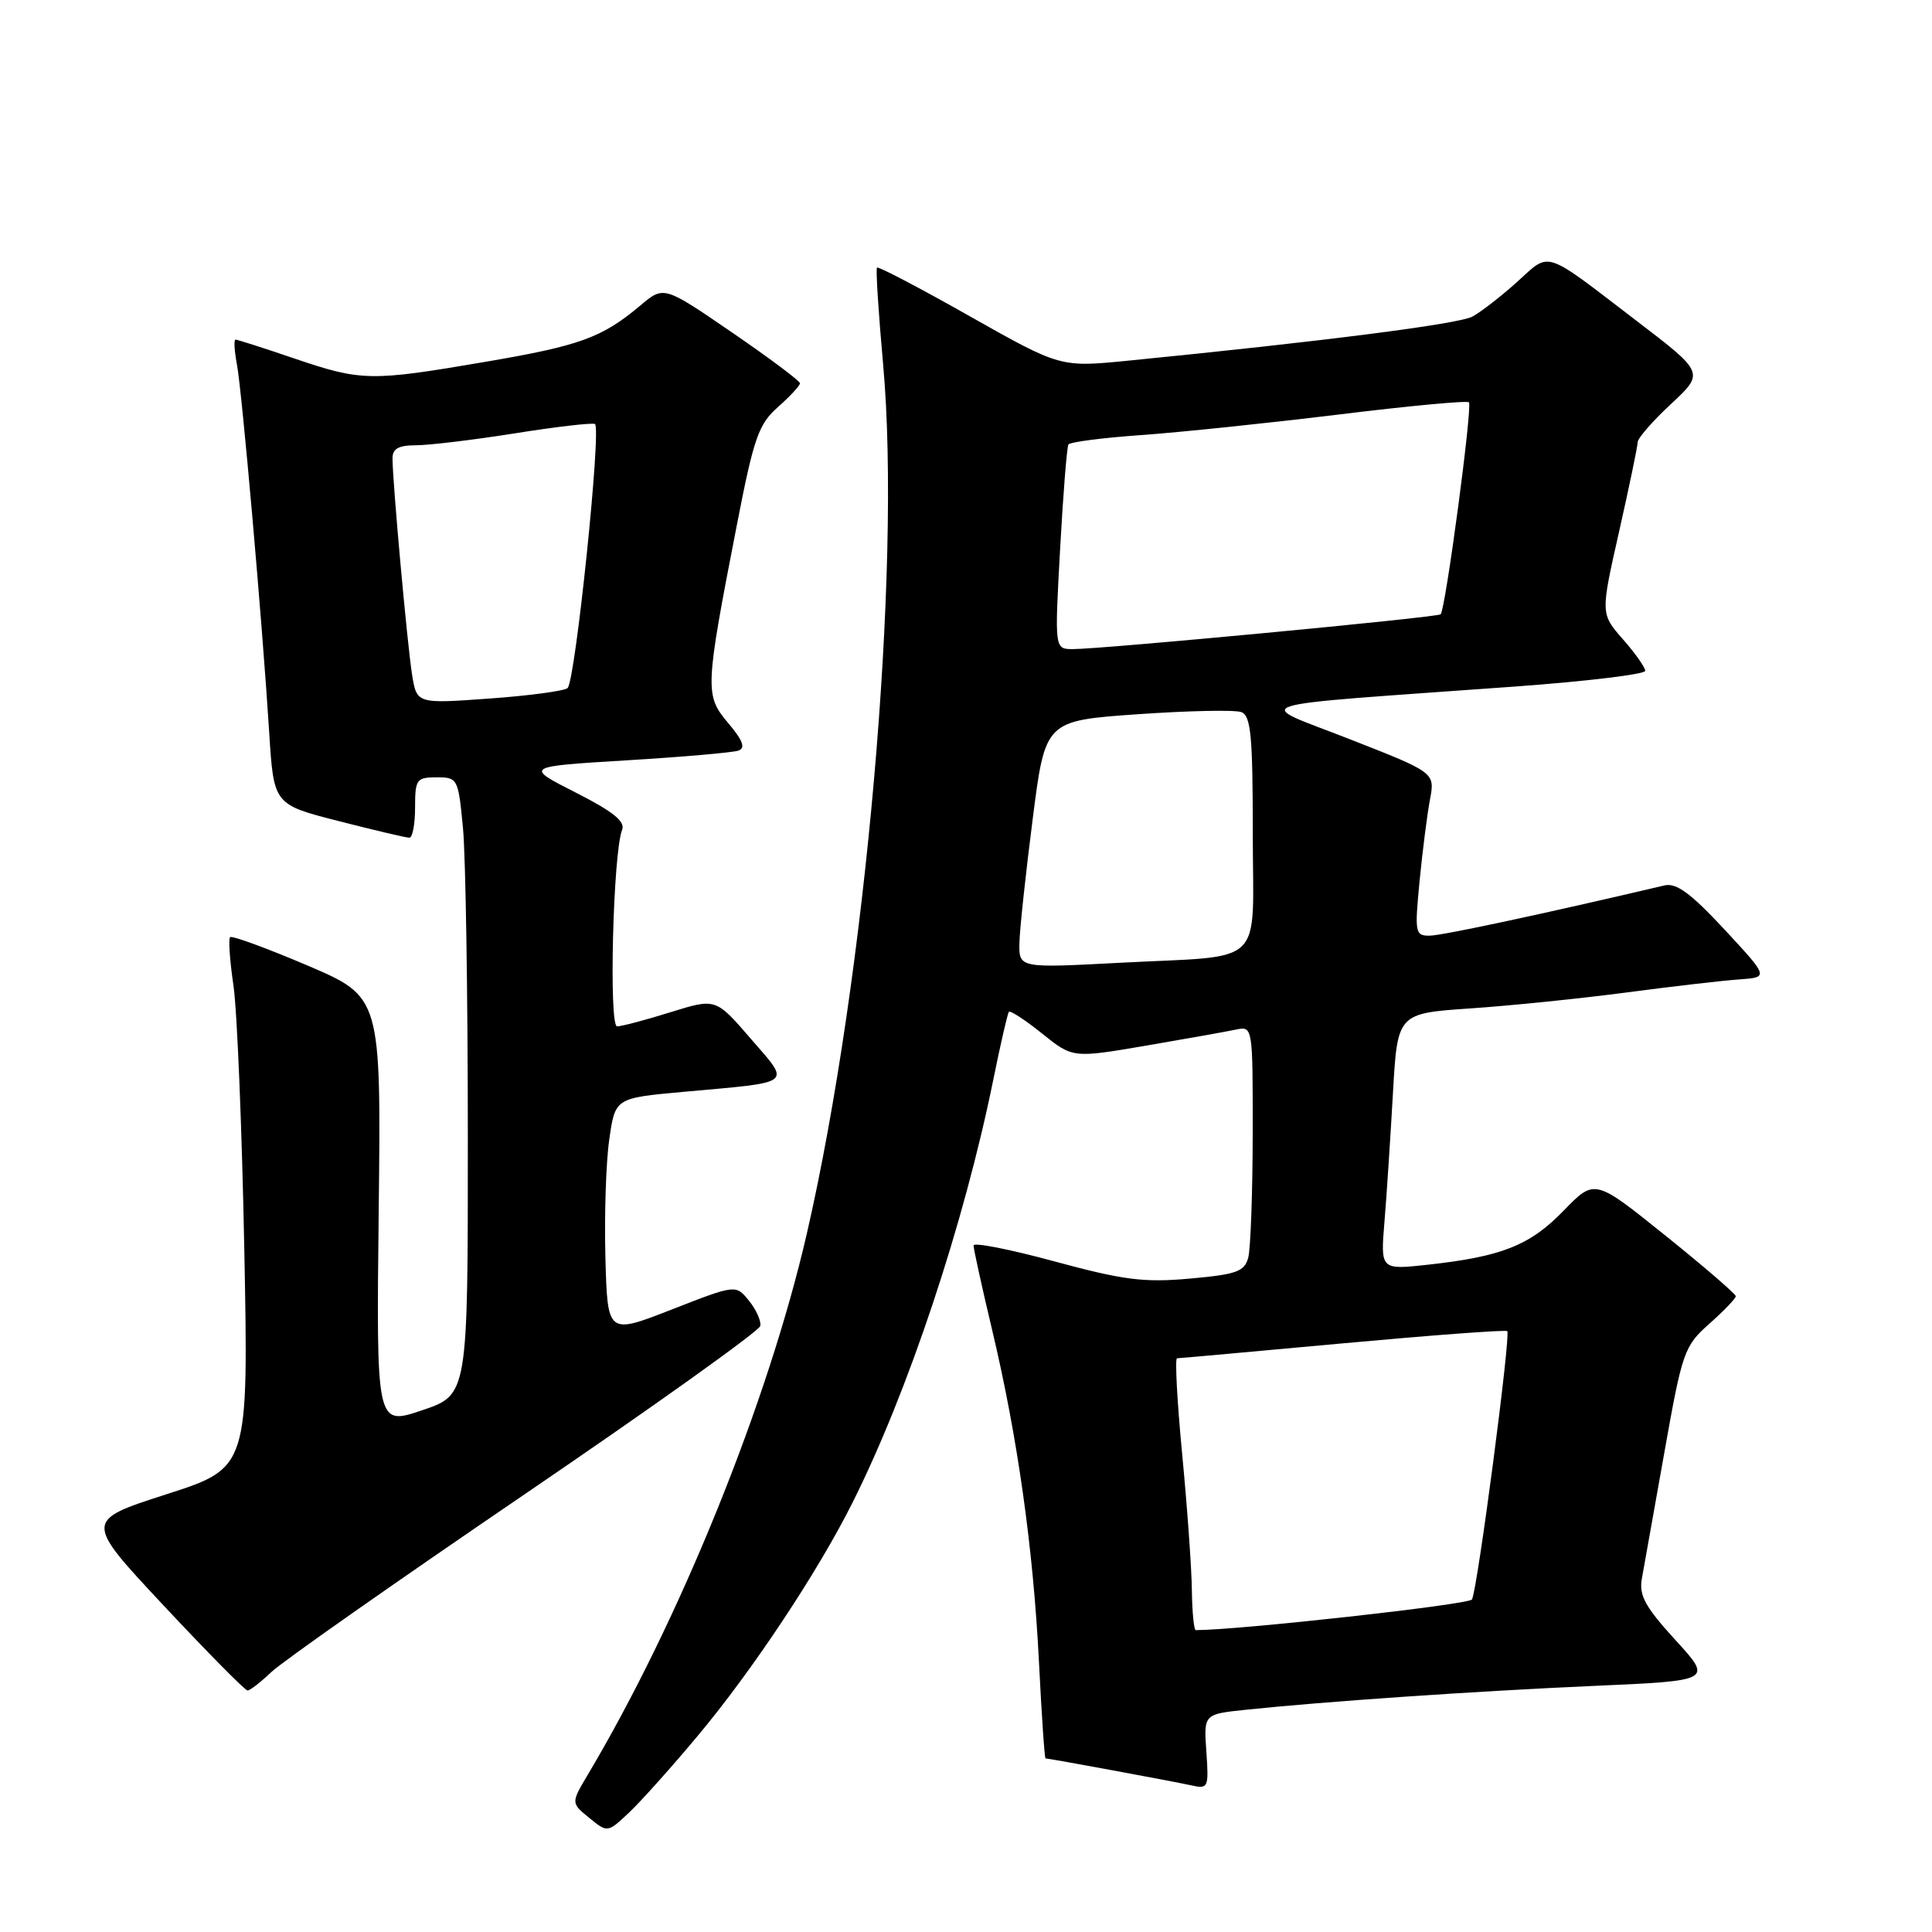 <?xml version="1.0" encoding="UTF-8" standalone="no"?>
<!DOCTYPE svg PUBLIC "-//W3C//DTD SVG 1.1//EN" "http://www.w3.org/Graphics/SVG/1.1/DTD/svg11.dtd" >
<svg xmlns="http://www.w3.org/2000/svg" xmlns:xlink="http://www.w3.org/1999/xlink" version="1.1" viewBox="0 0 256 256">
 <g >
 <path fill="currentColor"
d=" M 92.46 230.00 C 99.68 221.37 108.34 208.33 112.93 199.17 C 120.33 184.43 127.75 162.14 131.63 143.00 C 132.58 138.32 133.50 134.31 133.68 134.08 C 133.85 133.85 135.83 135.14 138.07 136.94 C 142.14 140.21 142.14 140.21 151.82 138.56 C 157.14 137.65 162.51 136.69 163.75 136.43 C 166.00 135.96 166.00 135.96 165.99 150.23 C 165.98 158.08 165.71 165.46 165.40 166.64 C 164.90 168.49 163.86 168.87 157.66 169.42 C 151.58 169.97 148.87 169.62 139.75 167.15 C 133.84 165.54 129.00 164.59 129.00 165.03 C 129.00 165.48 130.10 170.49 131.45 176.17 C 134.83 190.37 136.91 205.14 137.67 220.25 C 138.02 227.26 138.41 233.00 138.54 233.00 C 139.01 233.00 155.56 236.06 157.85 236.57 C 160.10 237.07 160.18 236.89 159.85 232.11 C 159.50 227.14 159.50 227.14 165.00 226.56 C 175.43 225.46 195.54 224.08 211.21 223.39 C 226.93 222.70 226.93 222.70 222.00 217.31 C 218.01 212.94 217.16 211.40 217.55 209.21 C 217.82 207.72 219.16 200.20 220.53 192.50 C 222.91 179.07 223.16 178.37 226.51 175.39 C 228.43 173.69 230.00 172.05 230.00 171.75 C 230.00 171.46 225.79 167.83 220.65 163.70 C 211.30 156.18 211.30 156.18 207.19 160.42 C 202.73 165.02 199.02 166.50 189.21 167.58 C 182.92 168.27 182.92 168.27 183.45 161.88 C 183.74 158.37 184.24 150.73 184.57 144.89 C 185.17 134.28 185.17 134.28 194.84 133.62 C 200.15 133.26 209.45 132.31 215.50 131.51 C 221.55 130.71 228.27 129.93 230.44 129.78 C 234.38 129.50 234.38 129.50 228.51 123.17 C 224.06 118.38 222.13 116.96 220.57 117.32 C 204.63 121.07 191.09 123.97 189.45 123.98 C 187.51 124.00 187.44 123.62 188.10 116.75 C 188.49 112.76 189.11 107.90 189.48 105.94 C 190.15 102.37 190.15 102.37 178.83 97.94 C 165.95 92.89 163.52 93.67 200.75 90.97 C 210.24 90.28 218.00 89.34 218.00 88.89 C 218.00 88.44 216.67 86.55 215.04 84.70 C 212.08 81.32 212.08 81.32 214.54 70.43 C 215.89 64.44 217.00 59.11 217.00 58.59 C 217.00 58.07 218.99 55.78 221.43 53.52 C 225.86 49.39 225.86 49.39 216.77 42.45 C 204.37 32.96 205.49 33.33 201.04 37.34 C 198.92 39.26 196.24 41.33 195.10 41.95 C 193.25 42.94 175.24 45.24 149.50 47.79 C 140.50 48.68 140.50 48.68 128.51 41.91 C 121.92 38.18 116.39 35.28 116.21 35.46 C 116.03 35.63 116.40 41.41 117.02 48.29 C 119.47 75.39 114.71 129.55 106.90 163.50 C 101.77 185.80 90.06 214.72 77.86 235.20 C 75.66 238.91 75.66 238.91 78.08 240.88 C 80.50 242.86 80.50 242.86 83.35 240.18 C 84.91 238.71 89.02 234.12 92.46 230.00 Z  M 35.95 221.56 C 37.35 220.21 52.45 209.62 69.50 198.01 C 86.55 186.40 100.61 176.36 100.74 175.70 C 100.88 175.04 100.20 173.53 99.24 172.35 C 97.50 170.20 97.50 170.20 89.00 173.52 C 80.50 176.84 80.50 176.84 80.22 166.67 C 80.07 161.08 80.29 154.03 80.73 151.00 C 81.51 145.50 81.51 145.50 90.51 144.68 C 105.42 143.33 104.81 143.81 99.45 137.60 C 94.84 132.26 94.84 132.26 88.83 134.13 C 85.53 135.16 82.35 136.00 81.77 136.00 C 80.65 136.00 81.24 112.93 82.43 109.97 C 82.88 108.85 81.26 107.55 76.27 105.01 C 69.50 101.57 69.50 101.57 83.00 100.75 C 90.42 100.30 97.10 99.72 97.84 99.46 C 98.81 99.12 98.45 98.13 96.48 95.80 C 93.37 92.10 93.40 91.33 97.65 69.50 C 99.89 57.98 100.51 56.21 103.09 53.93 C 104.69 52.51 106.00 51.10 106.00 50.79 C 106.00 50.47 101.94 47.44 96.98 44.04 C 87.96 37.86 87.96 37.86 84.86 40.47 C 79.77 44.75 76.86 45.81 64.28 47.95 C 49.08 50.55 47.89 50.52 39.00 47.50 C 34.96 46.12 31.45 45.00 31.21 45.00 C 30.97 45.00 31.05 46.47 31.39 48.26 C 32.07 51.90 34.75 82.38 35.67 97.05 C 36.27 106.60 36.27 106.60 44.88 108.80 C 49.62 110.01 53.84 111.01 54.25 111.00 C 54.66 111.00 55.00 109.20 55.00 107.00 C 55.00 103.27 55.19 103.00 57.86 103.00 C 60.65 103.00 60.72 103.14 61.35 109.75 C 61.70 113.46 61.99 131.87 61.99 150.66 C 62.00 184.82 62.00 184.82 55.93 186.87 C 49.86 188.92 49.86 188.92 50.18 160.51 C 50.50 132.10 50.50 132.10 40.71 127.92 C 35.33 125.63 30.72 123.94 30.49 124.18 C 30.25 124.42 30.45 127.29 30.93 130.56 C 31.42 133.83 32.06 149.55 32.37 165.50 C 32.93 194.50 32.93 194.50 22.05 198.00 C 11.17 201.50 11.17 201.50 21.69 212.75 C 27.48 218.94 32.48 224.00 32.80 224.00 C 33.13 224.00 34.54 222.90 35.95 221.56 Z  M 157.93 210.75 C 157.90 207.86 157.32 199.76 156.65 192.75 C 155.98 185.74 155.67 179.99 155.96 179.98 C 156.26 179.98 166.14 179.08 177.93 178.00 C 189.72 176.92 199.52 176.19 199.72 176.38 C 200.21 176.88 195.75 210.79 195.04 211.94 C 194.62 212.62 164.10 216.00 158.45 216.00 C 158.20 216.00 157.97 213.64 157.93 210.75 Z  M 135.08 124.89 C 135.13 123.03 135.92 115.65 136.84 108.50 C 138.50 95.50 138.50 95.50 150.74 94.64 C 157.47 94.17 163.66 94.04 164.49 94.36 C 165.75 94.84 166.00 97.53 166.00 110.36 C 166.00 128.51 168.04 126.53 148.25 127.58 C 135.00 128.28 135.00 128.28 135.08 124.89 Z  M 140.47 72.75 C 140.87 65.46 141.37 59.23 141.57 58.90 C 141.77 58.57 146.11 58.01 151.21 57.65 C 156.32 57.29 168.08 56.06 177.35 54.93 C 186.61 53.79 194.39 53.06 194.64 53.31 C 195.14 53.80 191.53 80.82 190.89 81.40 C 190.44 81.81 145.74 86.04 142.12 86.01 C 139.74 86.00 139.74 86.00 140.47 72.75 Z  M 54.60 89.38 C 53.97 85.43 52.02 63.93 52.01 60.75 C 52.00 59.45 52.81 59.00 55.13 59.00 C 56.85 59.00 62.72 58.29 68.16 57.43 C 73.60 56.56 78.41 56.00 78.83 56.18 C 79.73 56.55 76.25 90.16 75.21 91.17 C 74.82 91.55 70.16 92.18 64.86 92.56 C 55.22 93.26 55.22 93.26 54.60 89.38 Z "/>
</g>
</svg>